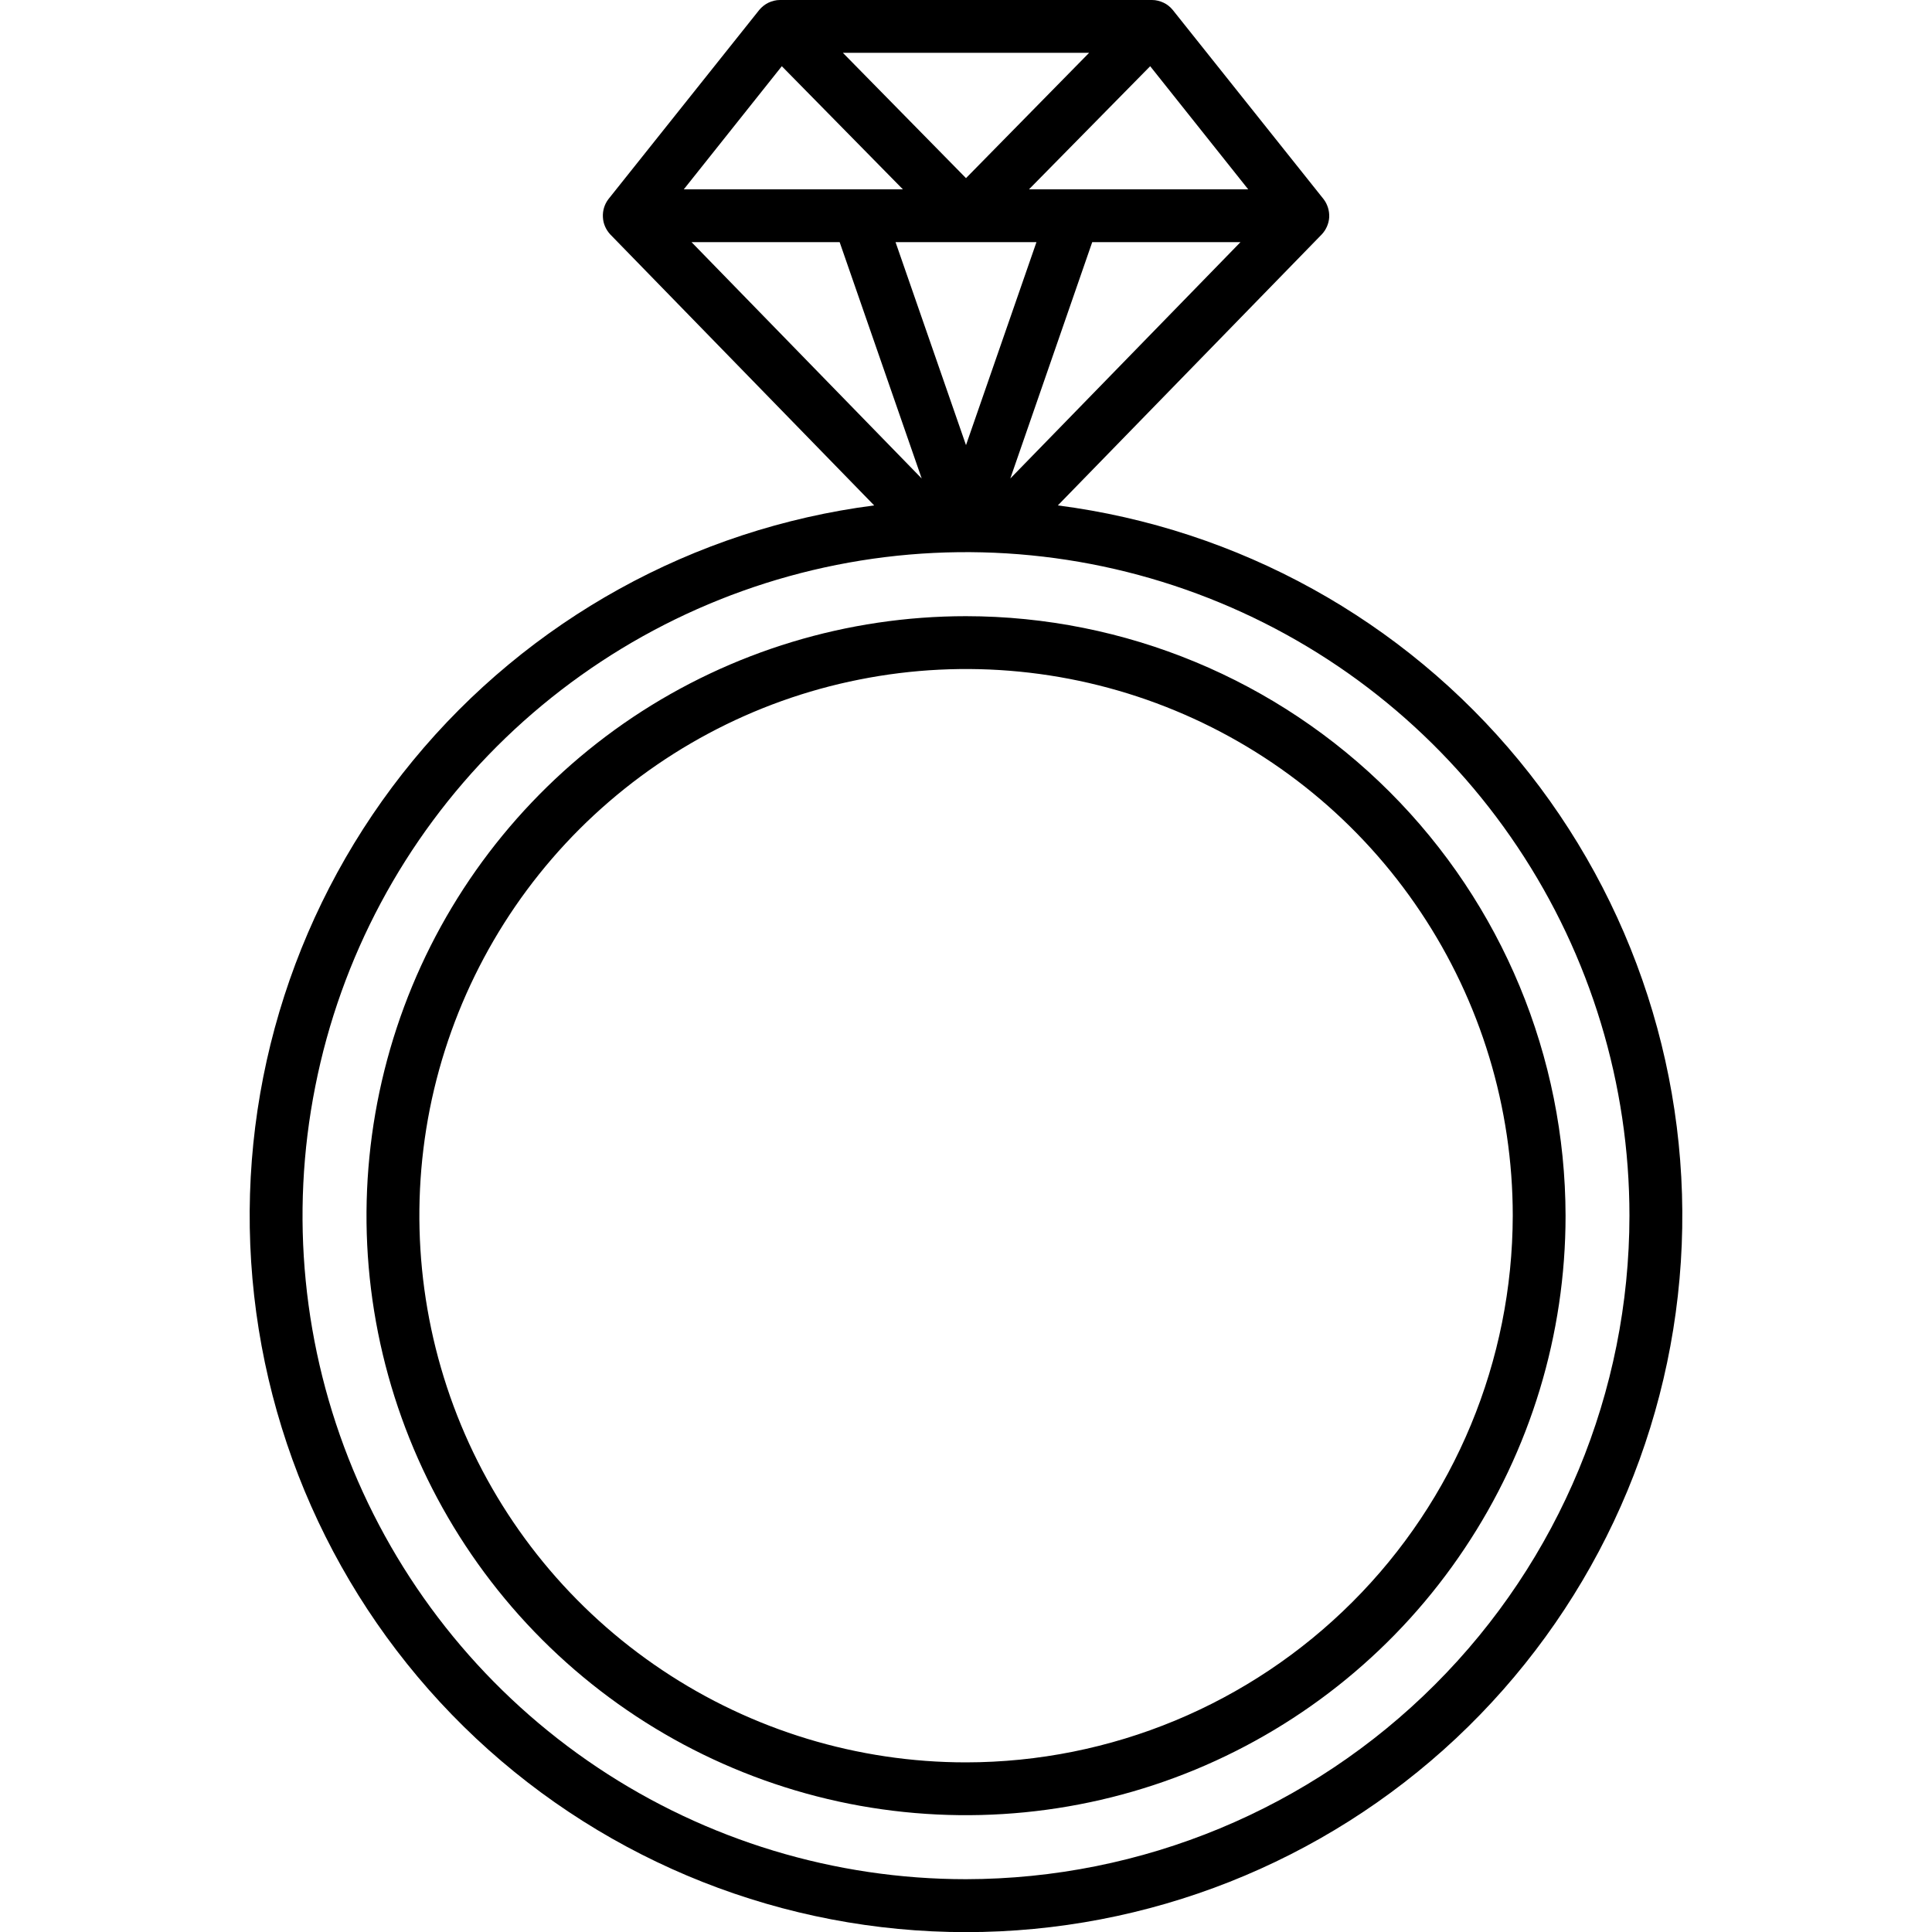 <svg width="15" height="15" viewBox="0 0 15 15" fill="none" xmlns="http://www.w3.org/2000/svg">
<g clip-path="url(#clip0_287_4689)">
<path d="M8.213 3.924L10.262 1.82C10.296 1.784 10.317 1.736 10.32 1.686C10.322 1.636 10.307 1.587 10.277 1.547L9.105 0.077C9.086 0.054 9.062 0.034 9.034 0.021C9.006 0.008 8.976 0 8.945 0L6.055 0C6.024 0 5.994 0.008 5.966 0.021C5.939 0.034 5.914 0.054 5.895 0.077L4.723 1.547C4.693 1.587 4.678 1.636 4.681 1.686C4.683 1.736 4.704 1.783 4.738 1.82L6.787 3.924C5.385 4.105 4.105 4.813 3.207 5.904C2.309 6.995 1.859 8.387 1.95 9.797C2.041 11.207 2.665 12.53 3.696 13.497C4.727 14.463 6.087 15.001 7.5 15.001C8.913 15.001 10.273 14.463 11.304 13.497C12.335 12.53 12.959 11.207 13.05 9.797C13.141 8.387 12.691 6.995 11.793 5.904C10.895 4.813 9.615 4.105 8.213 3.924H8.213ZM6.07 0.514L7.01 1.47H5.309L6.07 0.514ZM9.691 1.47H7.989L8.93 0.514L9.691 1.47ZM8.047 1.88L7.5 3.456L6.953 1.88H8.047ZM8.48 1.88H9.631L7.844 3.715L8.48 1.88ZM7.5 1.383L6.544 0.41H8.456L7.5 1.383ZM6.519 1.88L7.156 3.715L5.369 1.88L6.519 1.88ZM7.5 14.59C6.481 14.59 5.485 14.288 4.638 13.722C3.791 13.156 3.131 12.351 2.741 11.41C2.351 10.469 2.249 9.433 2.448 8.434C2.646 7.434 3.137 6.516 3.857 5.796C4.578 5.076 5.496 4.585 6.495 4.386C7.494 4.187 8.53 4.289 9.471 4.679C10.413 5.069 11.217 5.729 11.783 6.577C12.349 7.424 12.651 8.42 12.651 9.439C12.65 10.804 12.107 12.114 11.141 13.079C10.175 14.045 8.866 14.588 7.5 14.59Z" fill="black"/>
<path d="M7.5 4.784C6.579 4.784 5.68 5.057 4.914 5.568C4.149 6.08 3.552 6.807 3.2 7.657C2.848 8.508 2.755 9.444 2.935 10.347C3.115 11.249 3.558 12.079 4.209 12.73C4.86 13.381 5.689 13.824 6.592 14.004C7.495 14.183 8.431 14.091 9.281 13.739C10.132 13.386 10.859 12.79 11.37 12.024C11.882 11.259 12.155 10.359 12.155 9.439C12.153 8.204 11.662 7.021 10.79 6.149C9.917 5.276 8.734 4.785 7.5 4.784ZM7.5 13.683C6.661 13.683 5.84 13.434 5.142 12.967C4.444 12.501 3.9 11.838 3.579 11.063C3.258 10.287 3.174 9.434 3.337 8.61C3.501 7.787 3.905 7.031 4.499 6.437C5.093 5.844 5.849 5.439 6.672 5.276C7.495 5.112 8.349 5.196 9.124 5.517C9.9 5.838 10.563 6.382 11.029 7.08C11.496 7.778 11.745 8.599 11.745 9.438C11.743 10.564 11.296 11.643 10.5 12.438C9.704 13.234 8.625 13.682 7.5 13.683V13.683Z" fill="black"/>
</g>
<defs>
<clipPath id="clip0_287_4689">
<rect width="15" height="15" fill="white"/>
</clipPath>
</defs>
</svg>
